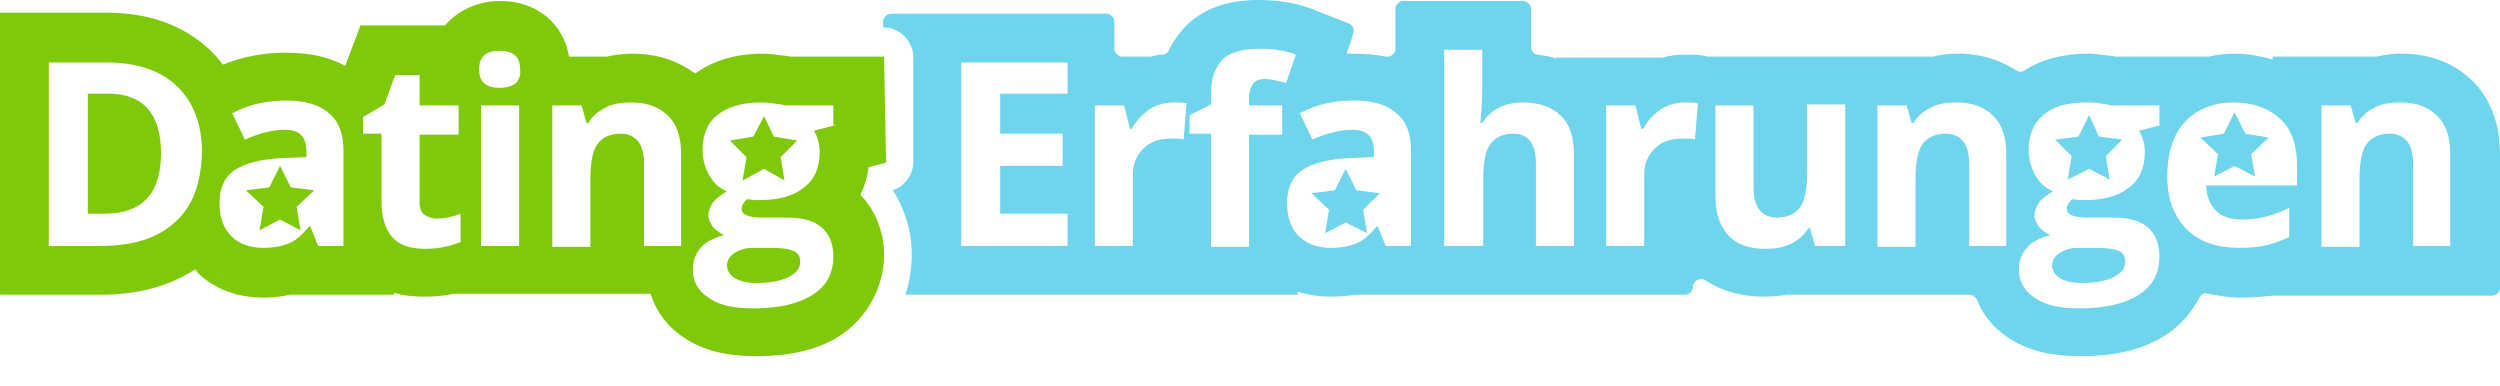 <?xml version="1.0" encoding="utf-8"?>
<!-- Generator: Adobe Illustrator 23.0.1, SVG Export Plug-In . SVG Version: 6.00 Build 0)  -->
<svg version="1.1" id="Layer_1" xmlns="http://www.w3.org/2000/svg" xmlns:xlink="http://www.w3.org/1999/xlink" x="0px" y="0px"
	 viewBox="0 0 256.2 39.6" style="enable-background:new 0 0 256.2 39.6;" xml:space="preserve">
<style type="text/css">
	.st0{fill:#6ED5ED;}
	.st1{fill:#7EC909;}
</style>
<g>
	<path class="st0" d="M210.3,27.2c0,0.5,0.3,1,0.8,1.3c0.5,0.3,1.2,0.5,2.2,0.5c1.4,0,2.5-0.2,3.3-0.6c0.8-0.4,1.2-0.9,1.2-1.6
		c0-0.5-0.2-0.9-0.7-1.1c-0.5-0.2-1.2-0.3-2.2-0.3h-2c-0.7,0-1.3,0.2-1.8,0.5C210.6,26.2,210.3,26.7,210.3,27.2z"/>
</g>
<g>
	<g>
		<path class="st1" d="M74.5,27.2c0,0.5,0.3,1,0.8,1.3c0.5,0.3,1.2,0.5,2.2,0.5c1.4,0,2.5-0.2,3.3-0.6s1.2-0.9,1.2-1.6
			c0-0.5-0.2-0.9-0.7-1.1c-0.5-0.2-1.2-0.3-2.2-0.3h-2c-0.7,0-1.3,0.2-1.8,0.5C74.8,26.2,74.5,26.7,74.5,27.2z"/>
		<path class="st1" d="M11.1,9.6H9v12.3h1.7c3.9,0,5.8-2.1,5.8-6.2C16.5,11.7,14.7,9.6,11.1,9.6z"/>
		<path class="st0" d="M253.5,8.4c-1.3-1.3-3.6-2.9-7.4-2.9c-0.9,0-1.7,0.1-2.5,0.3c0,0-0.1,0-0.1,0h-10.6v0.3
			c-1.1-0.3-2.4-0.6-3.9-0.6c-0.9,0-1.8,0.1-2.6,0.3c0,0-0.1,0-0.1,0h-9.4c-0.2,0-0.5-0.1-0.8-0.1c-0.8-0.1-1.5-0.2-2.1-0.2
			c-2.6,0-4.8,0.6-6.5,1.7c-0.3,0.2-0.6,0.2-0.9,0c-1.4-0.9-3.3-1.7-6-1.7c-0.9,0-1.7,0.1-2.5,0.3c0,0-0.1,0-0.1,0H194h-6.7h-12.1
			l-0.2,0c-0.7-0.2-1.5-0.2-2.4-0.2c-0.8,0-1.5,0.1-2.2,0.3c-0.1,0-0.1,0-0.2,0h-10.7V6c-0.6-0.2-1.2-0.3-1.9-0.4
			c-0.4,0-0.7-0.4-0.7-0.8V0.9c0-0.4-0.4-0.8-0.8-0.8h-12.3c-0.4,0-0.8,0.4-0.8,0.8v4.1c0,0.5-0.5,0.9-1,0.8c-1-0.2-2.1-0.3-3.3-0.3
			c-0.2,0-0.4,0-0.7,0l0.7-2.1c0.1-0.4-0.1-0.9-0.5-1l-3.8-1.5c-1.6-0.6-3.4-0.9-5.4-0.9c-3.1,0-5.5,0.8-7.3,2.5
			c-0.6,0.6-1.3,1.4-1.9,2.6c-0.1,0.3-0.4,0.5-0.7,0.5c-0.4,0-0.8,0.1-1.2,0.2c-0.1,0-0.1,0-0.2,0h-2.7c-0.4,0-0.8-0.4-0.8-0.8V2.2
			c0-0.4-0.4-0.8-0.8-0.8H91.3c-0.4,0-0.8,0.4-0.8,0.8v0.6h0c1.7,0,3.1,1.4,3.1,3.1v10.7c0,1.3-0.9,2.5-2.1,2.9
			c0.9,1.4,1.5,3,1.8,4.7c0.3,2,0.1,4.1-0.5,6h14.4h7.2h4.7h2.1H133v-0.3c1,0.3,2.1,0.5,3.4,0.5c1,0,1.8-0.1,2.7-0.2
			c0,0,0.1,0,0.1,0h3.9h6.7h9.8h6.7h6.4c0.4,0,0.8-0.4,0.8-0.8c0-0.6,0.7-1,1.2-0.7c1.4,0.9,3.3,1.7,6.1,1.7c0.8,0,1.7-0.1,2.4-0.2
			c0,0,0.1,0,0.1,0h4h6.7h7.8c0.3,0,0.6,0.2,0.8,0.5c0.6,1.6,1.7,2.9,3.2,3.9c1.9,1.3,4.3,1.9,7.4,1.9c3.7,0,6.5-0.7,8.8-2.2
			c1.5-1,2.6-2.3,3.4-3.8c0.2-0.4,0.5-0.5,0.9-0.4c1,0.2,2.1,0.4,3.3,0.4c1.2,0,2.3-0.1,3.3-0.2c0,0,0.1,0,0.1,0h22.4
			c0.4,0,0.8-0.4,0.8-0.8V15.8C256.2,12.8,255.3,10.3,253.5,8.4z M109.4,9.6h-6.9v4.1h6.4V17h-6.4v4.9h6.9v3.3H98.5V6.4h10.9V9.6z
			 M121.3,14.3c-0.3-0.1-0.7-0.1-1.2-0.1c-1.3,0-2.2,0.3-2.9,1s-1.1,1.5-1.1,2.7v7.3h-3.9V10.8h3l0.6,2.4h0.2c0.4-0.8,1.1-1.5,1.8-2
			c0.8-0.5,1.6-0.7,2.5-0.7c0.5,0,1,0,1.3,0.1L121.3,14.3z M131.4,10.8v3H128v11.5h-3.9V13.7h-2.2v-1.9l2.2-1.1V9.7
			c0-1.6,0.4-2.8,1.2-3.6c0.8-0.8,2.1-1.1,3.9-1.1c1.4,0,2.6,0.2,3.6,0.6l-1,2.9c-0.8-0.2-1.5-0.4-2.2-0.4c-0.6,0-1,0.2-1.2,0.5
			c-0.2,0.3-0.4,0.8-0.4,1.3v0.9H131.4z M144.8,25.2H142l-0.8-2h-0.1c-0.7,0.8-1.3,1.4-2,1.7c-0.7,0.3-1.6,0.5-2.7,0.5
			c-1.4,0-2.5-0.4-3.3-1.2c-0.8-0.8-1.2-1.9-1.2-3.4c0-1.5,0.5-2.7,1.6-3.4c1.1-0.7,2.7-1.1,4.8-1.2l2.5-0.1v-0.6
			c0-1.5-0.7-2.2-2.2-2.2c-1.2,0-2.5,0.3-4.1,1l-1.3-2.7c1.7-0.9,3.5-1.3,5.5-1.3c1.9,0,3.4,0.4,4.4,1.3c1,0.8,1.5,2.1,1.5,3.8V25.2
			z M161.3,25.2h-3.9v-8.4c0-2.1-0.8-3.1-2.3-3.1c-1.1,0-1.9,0.4-2.4,1.1c-0.5,0.7-0.7,2-0.7,3.6v6.8H148V5.1h3.9v4.1
			c0,0.3,0,1.1-0.1,2.2l-0.1,1.2h0.2c0.9-1.4,2.3-2.1,4.2-2.1c1.7,0,3,0.5,3.9,1.4c0.9,0.9,1.3,2.2,1.3,3.9V25.2z M173.7,14.3
			c-0.3-0.1-0.7-0.1-1.2-0.1c-1.3,0-2.2,0.3-2.9,1s-1.1,1.5-1.1,2.7v7.3h-3.9V10.8h3l0.6,2.4h0.2c0.4-0.8,1.1-1.5,1.8-2
			c0.8-0.5,1.6-0.7,2.5-0.7c0.5,0,1,0,1.3,0.1L173.7,14.3z M189,25.2h-3l-0.5-1.8h-0.2c-0.4,0.7-1,1.2-1.8,1.6
			c-0.8,0.4-1.7,0.5-2.6,0.5c-1.7,0-3-0.5-3.8-1.4s-1.3-2.2-1.3-3.9v-9.4h3.9v8.4c0,1,0.2,1.8,0.6,2.3c0.4,0.5,1,0.8,1.8,0.8
			c1.1,0,1.9-0.4,2.4-1.1c0.5-0.7,0.7-2,0.7-3.7v-6.8h3.9V25.2z M205.7,25.2h-3.9v-8.4c0-1-0.2-1.8-0.6-2.3c-0.4-0.5-1-0.8-1.8-0.8
			c-1.1,0-1.9,0.4-2.4,1.1c-0.5,0.7-0.7,2-0.7,3.7v6.8h-3.9V10.8h3l0.5,1.8h0.2c0.4-0.7,1-1.2,1.8-1.6c0.8-0.4,1.6-0.5,2.6-0.5
			c1.7,0,2.9,0.5,3.8,1.4c0.9,0.9,1.3,2.2,1.3,3.9V25.2z M221.5,12.8l-2.3,0.6c0.4,0.6,0.6,1.4,0.6,2.2c0,1.5-0.5,2.8-1.6,3.6
			c-1.1,0.9-2.6,1.3-4.5,1.3l-0.7,0l-0.6-0.1c-0.4,0.3-0.6,0.7-0.6,1c0,0.6,0.7,0.9,2.2,0.9h2.5c1.6,0,2.8,0.3,3.6,1
			c0.8,0.7,1.2,1.7,1.2,3c0,1.7-0.7,3-2.1,3.9c-1.4,0.9-3.4,1.4-6.1,1.4c-2,0-3.5-0.3-4.6-1.1c-1.1-0.7-1.6-1.7-1.6-2.9
			c0-0.9,0.3-1.6,0.8-2.2c0.5-0.6,1.3-1,2.4-1.3c-0.4-0.2-0.8-0.5-1.1-0.8c-0.3-0.4-0.5-0.8-0.5-1.2c0-0.5,0.2-1,0.5-1.4
			c0.3-0.4,0.8-0.7,1.4-1.1c-0.8-0.3-1.4-0.9-1.8-1.6c-0.4-0.7-0.7-1.6-0.7-2.6c0-1.6,0.5-2.8,1.5-3.6c1-0.9,2.5-1.3,4.4-1.3
			c0.4,0,0.9,0,1.4,0.1c0.6,0.1,0.9,0.1,1.1,0.2h5V12.8z M235.4,19h-9.3c0,1.1,0.4,2,1,2.6c0.6,0.6,1.5,0.9,2.6,0.9
			c0.9,0,1.7-0.1,2.5-0.3c0.8-0.2,1.6-0.5,2.4-0.9v3c-0.7,0.3-1.4,0.6-2.2,0.8c-0.8,0.2-1.7,0.3-2.9,0.3c-2.3,0-4.1-0.6-5.4-1.9
			c-1.3-1.3-2-3.1-2-5.4c0-2.4,0.6-4.3,1.8-5.6c1.2-1.3,2.9-2,5-2c2,0,3.6,0.6,4.8,1.7s1.7,2.8,1.7,4.8V19z M251.2,25.2h-3.9v-8.4
			c0-1-0.2-1.8-0.6-2.3c-0.4-0.5-1-0.8-1.8-0.8c-1.1,0-1.9,0.4-2.4,1.1c-0.5,0.7-0.7,2-0.7,3.7v6.8h-3.9V10.8h3l0.5,1.8h0.2
			c0.4-0.7,1-1.2,1.8-1.6c0.8-0.4,1.6-0.5,2.6-0.5c1.7,0,2.9,0.5,3.8,1.4c0.9,0.9,1.3,2.2,1.3,3.9V25.2z"/>
		<path class="st1" d="M90.6,5.8h-9.5c-0.2,0-0.5-0.1-0.8-0.1c-0.8-0.1-1.5-0.2-2.1-0.2c-2.8,0-5.1,0.7-6.9,2c0,0-0.1,0-0.1,0
			c-1.4-1-3.4-2-6.4-2c-0.9,0-1.7,0.1-2.6,0.3c0,0,0,0,0,0h-3.8c0,0-0.1,0-0.1-0.1c-0.6-3.3-3.3-5.6-7-5.6c-2.4,0-4.4,1-5.7,2.5
			c0,0,0,0-0.1,0H37c0,0-0.1,0-0.1,0.1l-1.5,4c0,0-0.1,0.1-0.1,0c-1.7-0.9-3.7-1.3-6-1.3c-2.3,0-4.4,0.4-6.4,1.2c0,0-0.1,0-0.1,0
			c-0.4-0.6-0.9-1.1-1.3-1.5c-2.7-2.5-6.2-3.8-10.6-3.8H0.1c0,0-0.1,0-0.1,0.1v28.7c0,0,0,0.1,0.1,0.1h10.3c3.8,0,7-0.9,9.6-2.6
			c0.1,0.1,0.2,0.2,0.2,0.3c1.2,1.2,3.4,2.6,6.8,2.6c1,0,1.9-0.1,2.7-0.3c0,0,0,0,0,0h10.7V30c0.9,0.3,2,0.4,3.2,0.4
			c1,0,2-0.1,2.9-0.3c0,0,0,0,0,0h5.1h6.7h8.3c0,0,0.1,0,0.1,0.1c0.6,1.8,1.7,3.3,3.4,4.4c1.9,1.3,4.3,1.9,7.4,1.9
			c3.3,0,6-0.6,8.1-1.8c3.5-2,5.5-6.1,4.9-10c-0.3-1.8-1.1-3.5-2.3-4.7c0,0,0-0.1,0-0.1c0.4-0.8,0.7-1.8,0.8-2.7c0,0,0-0.1,0.1-0.1
			l1.6-0.4c0,0,0.1,0,0.1-0.1L90.6,5.8C90.7,5.8,90.6,5.8,90.6,5.8z M18,22.7c-1.8,1.7-4.3,2.5-7.7,2.5H5V6.4h5.9
			c3.1,0,5.5,0.8,7.2,2.4c1.7,1.6,2.6,3.9,2.6,6.8C20.6,18.7,19.8,21.1,18,22.7z M35.3,25.2h-2.7l-0.8-2h-0.1
			c-0.7,0.8-1.3,1.4-2,1.7s-1.6,0.5-2.7,0.5c-1.4,0-2.5-0.4-3.3-1.2c-0.8-0.8-1.2-1.9-1.2-3.4c0-1.5,0.5-2.7,1.6-3.4
			s2.7-1.1,4.8-1.2l2.5-0.1v-0.6c0-1.5-0.7-2.2-2.2-2.2c-1.2,0-2.5,0.3-4.1,1l-1.3-2.7c1.7-0.9,3.5-1.3,5.5-1.3
			c1.9,0,3.4,0.4,4.4,1.3c1,0.8,1.5,2.1,1.5,3.8V25.2z M47.2,24.8c-1,0.4-2.2,0.7-3.6,0.7c-1.6,0-2.7-0.4-3.4-1.2s-1.1-2-1.1-3.6v-7
			h-1.9v-1.7l2.2-1.3l1.1-3H43v3.1h4v3h-4v7c0,0.6,0.2,1,0.5,1.2s0.7,0.4,1.2,0.4c0.7,0,1.5-0.1,2.5-0.5V24.8z M53.2,25.2h-3.9V10.8
			h3.9V25.2z M52.9,8.5C52.5,8.8,52,9,51.2,9c-1.4,0-2.1-0.6-2.1-1.9c0-1.3,0.7-1.9,2.1-1.9c1.4,0,2.1,0.6,2.1,1.9
			C53.4,7.7,53.2,8.1,52.9,8.5z M69.9,25.2h-3.9v-8.4c0-1-0.2-1.8-0.6-2.3c-0.4-0.5-1-0.8-1.8-0.8c-1.1,0-1.9,0.4-2.4,1.1
			c-0.5,0.7-0.7,2-0.7,3.7v6.8h-3.9V10.8h3l0.5,1.8h0.2c0.4-0.7,1-1.2,1.8-1.6c0.8-0.4,1.6-0.5,2.6-0.5c1.7,0,2.9,0.5,3.8,1.4
			c0.9,0.9,1.3,2.2,1.3,3.9V25.2z M85.7,12.8l-2.3,0.6c0.4,0.6,0.6,1.4,0.6,2.2c0,1.5-0.5,2.8-1.6,3.6c-1.1,0.9-2.6,1.3-4.5,1.3
			l-0.7,0l-0.6-0.1c-0.4,0.3-0.6,0.7-0.6,1c0,0.6,0.7,0.9,2.2,0.9h2.4c1.6,0,2.8,0.3,3.6,1s1.2,1.7,1.2,3c0,1.7-0.7,3-2.1,3.9
			c-1.4,0.9-3.4,1.4-6.1,1.4c-2,0-3.5-0.3-4.6-1.1c-1.1-0.7-1.6-1.7-1.6-2.9c0-0.9,0.3-1.6,0.8-2.2c0.5-0.6,1.3-1,2.4-1.3
			c-0.4-0.2-0.8-0.5-1.1-0.8c-0.3-0.4-0.5-0.8-0.5-1.2c0-0.5,0.2-1,0.5-1.4c0.3-0.4,0.8-0.7,1.4-1.1c-0.8-0.3-1.4-0.9-1.8-1.6
			c-0.4-0.7-0.7-1.6-0.7-2.6c0-1.6,0.5-2.8,1.5-3.6s2.5-1.3,4.4-1.3c0.4,0,0.9,0,1.4,0.1c0.6,0.1,0.9,0.1,1.1,0.2h5V12.8z"/>
	</g>
</g>
<polygon class="st1" points="28.7,17 29.8,19.2 32.2,19.5 30.4,21.2 30.8,23.6 28.7,22.5 26.6,23.6 27,21.2 25.2,19.5 27.6,19.2 "/>
<polygon class="st1" points="78.3,11.9 79.3,14 81.7,14.4 80,16.1 80.4,18.5 78.3,17.3 76.1,18.5 76.5,16.1 74.8,14.4 77.2,14 "/>
<polygon class="st0" points="137.9,17.3 139,19.5 141.4,19.8 139.7,21.5 140.1,23.9 137.9,22.8 135.8,23.9 136.2,21.5 134.4,19.8 
	136.8,19.5 "/>
<polygon class="st0" points="229,11.5 230.1,13.7 232.5,14.1 230.7,15.8 231.1,18.1 229,17 226.9,18.1 227.3,15.8 225.5,14.1 
	227.9,13.7 "/>
<polygon class="st0" points="214.1,11.8 215.1,14 217.5,14.3 215.8,16 216.2,18.4 214.1,17.3 211.9,18.4 212.3,16 210.6,14.3 
	213,14 "/>
</svg>
